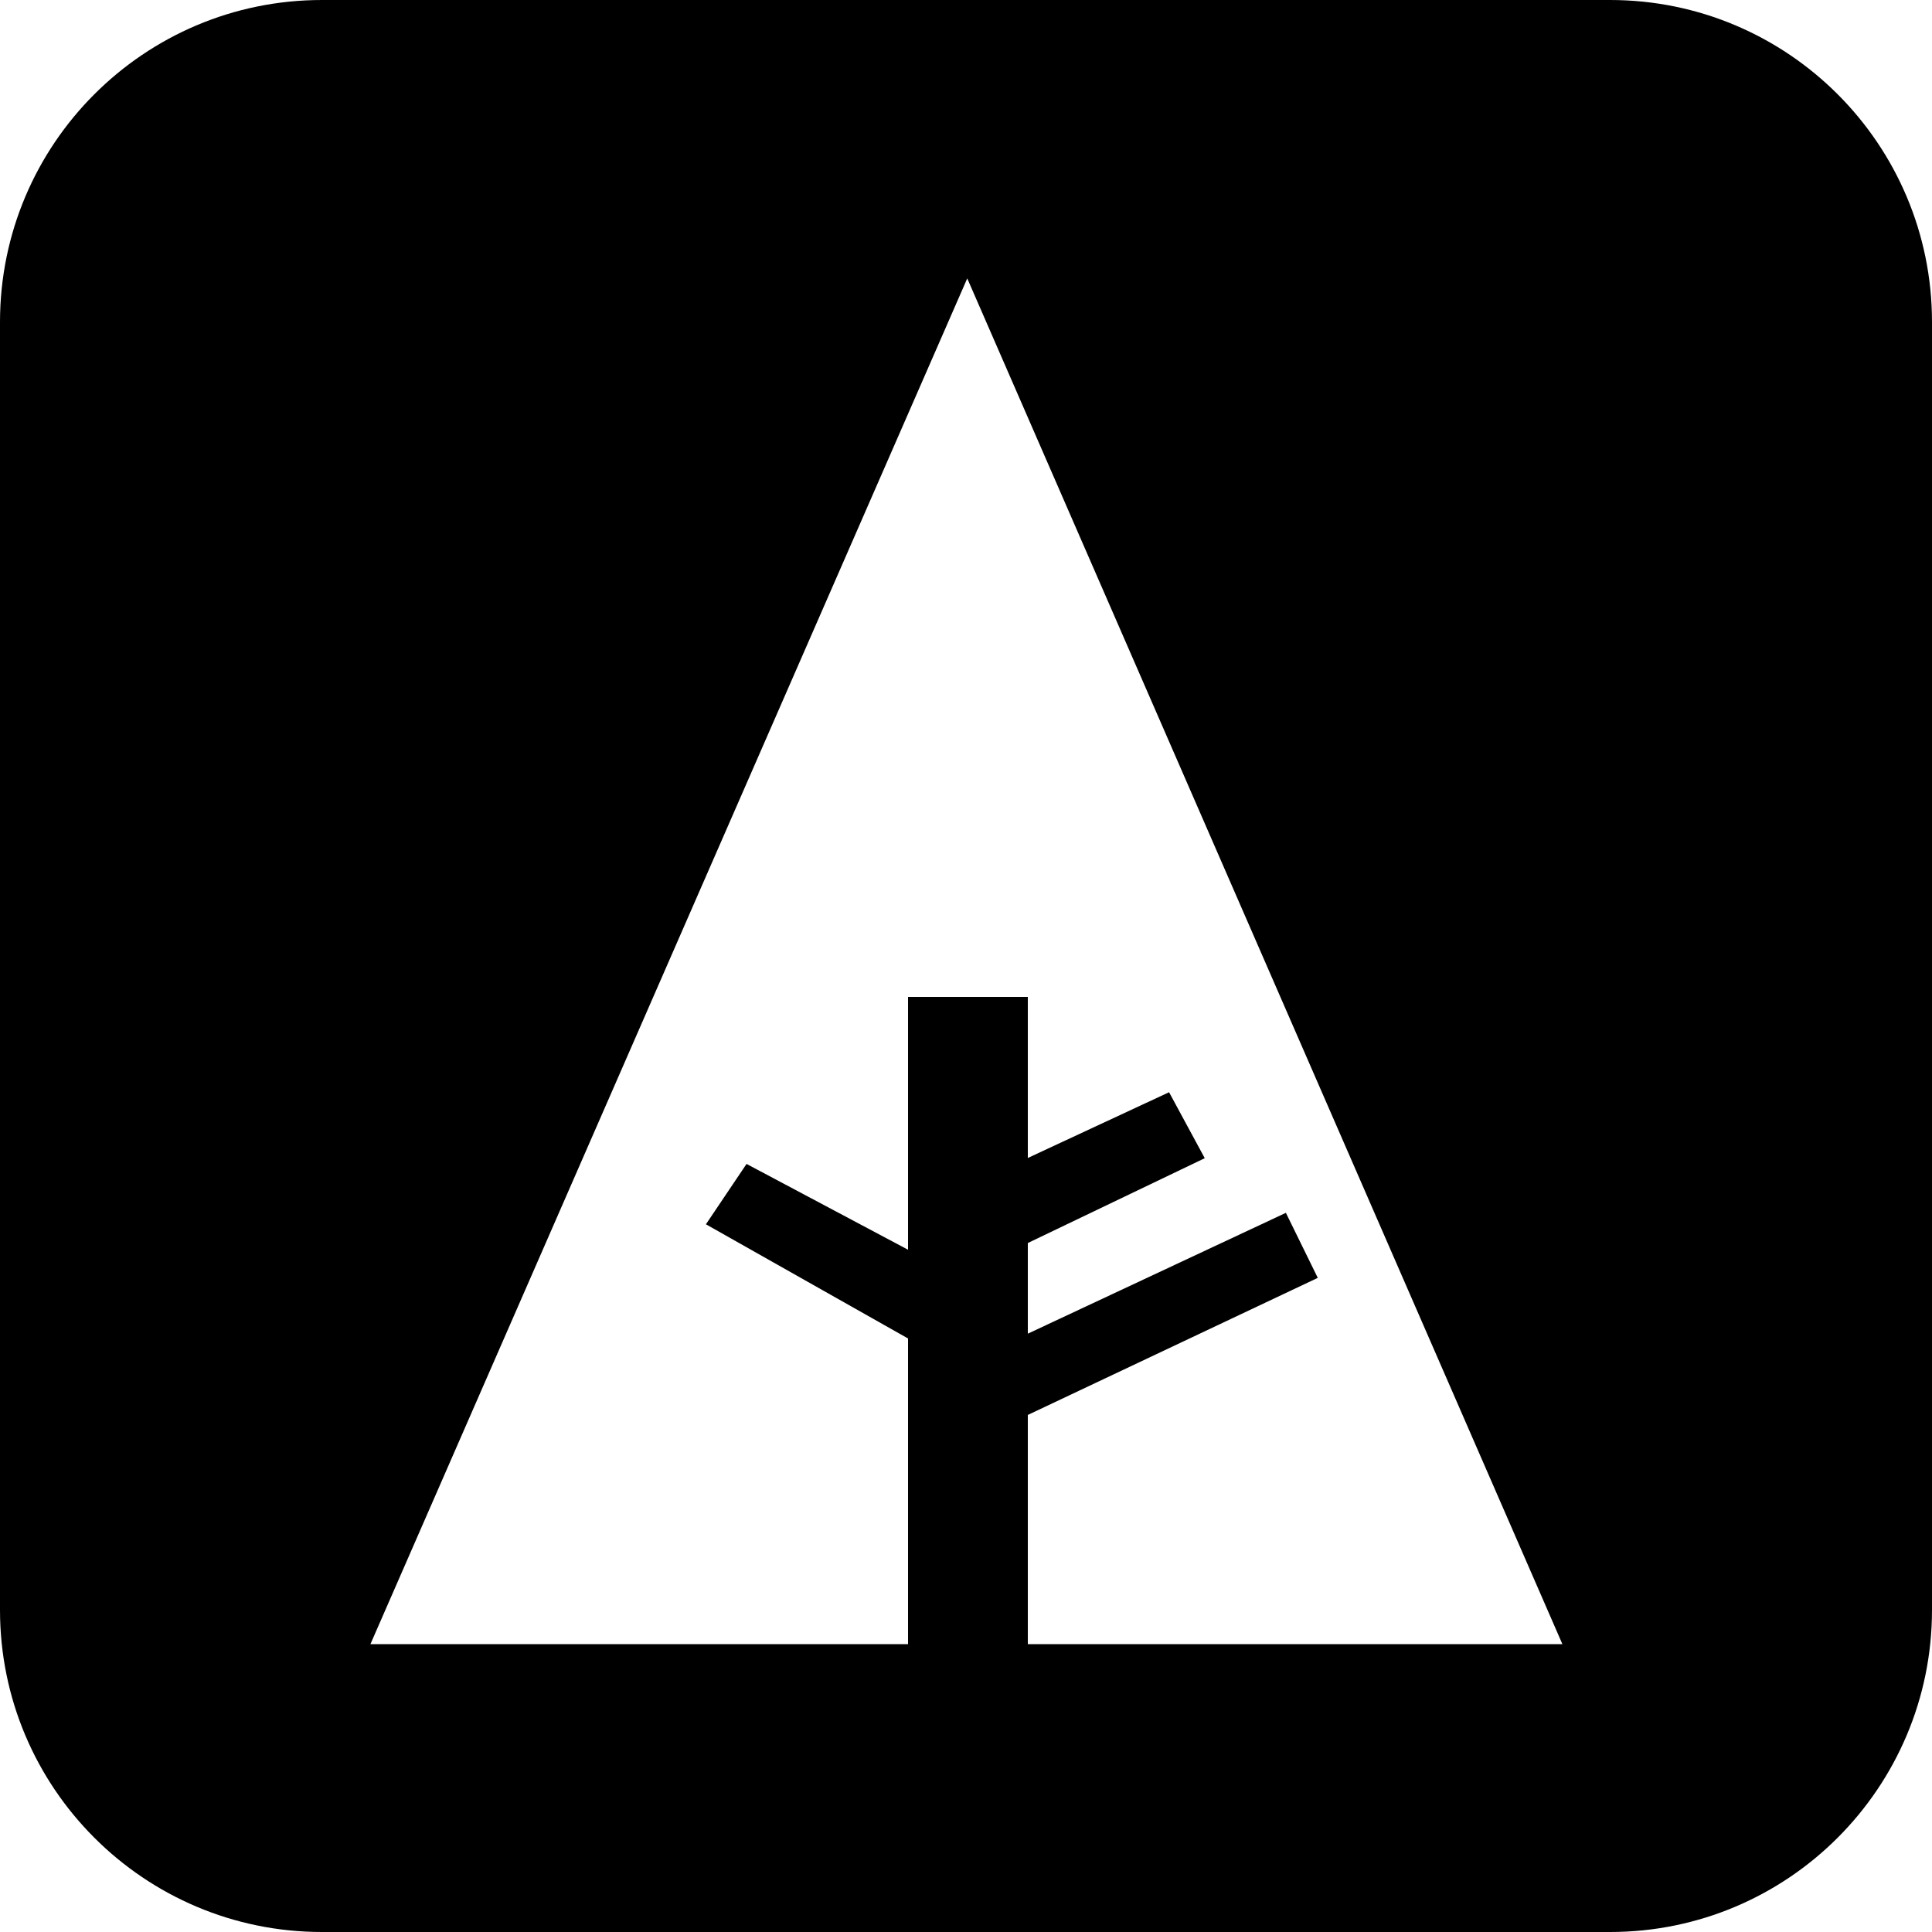 <?xml version="1.0" encoding="utf-8"?>
<!-- Generator: Adobe Illustrator 15.0.0, SVG Export Plug-In . SVG Version: 6.00 Build 0)  -->
<!DOCTYPE svg PUBLIC "-//W3C//DTD SVG 1.1//EN" "http://www.w3.org/Graphics/SVG/1.1/DTD/svg11.dtd">
<svg version="1.1" id="Layer_1" xmlns="http://www.w3.org/2000/svg" xmlns:xlink="http://www.w3.org/1999/xlink" x="0px" y="0px"
	 width="512px" height="512px" viewBox="0 0 512 512" enable-background="new 0 0 512 512" xml:space="preserve">
<path d="M512,85.342C512,38.209,473.804,0,426.688,0H85.313C38.196,0,0,38.209,0,85.342v341.316C0,473.791,38.196,512,85.313,512
	h341.375C473.804,512,512,473.791,512,426.658V85.342z M414.05,435.712H272.384v-60.739l76.841-36.324l-8.453-17.235l-68.388,32.024
	v-24.024l46.889-22.481l-9.458-17.48l-37.431,17.42v-42.677H240.64v66.997l-42.799-22.741l-10.763,15.996l53.562,30.262v81.006
	H98.168L256.332,73.779L414.05,435.712z"/>
</svg>
